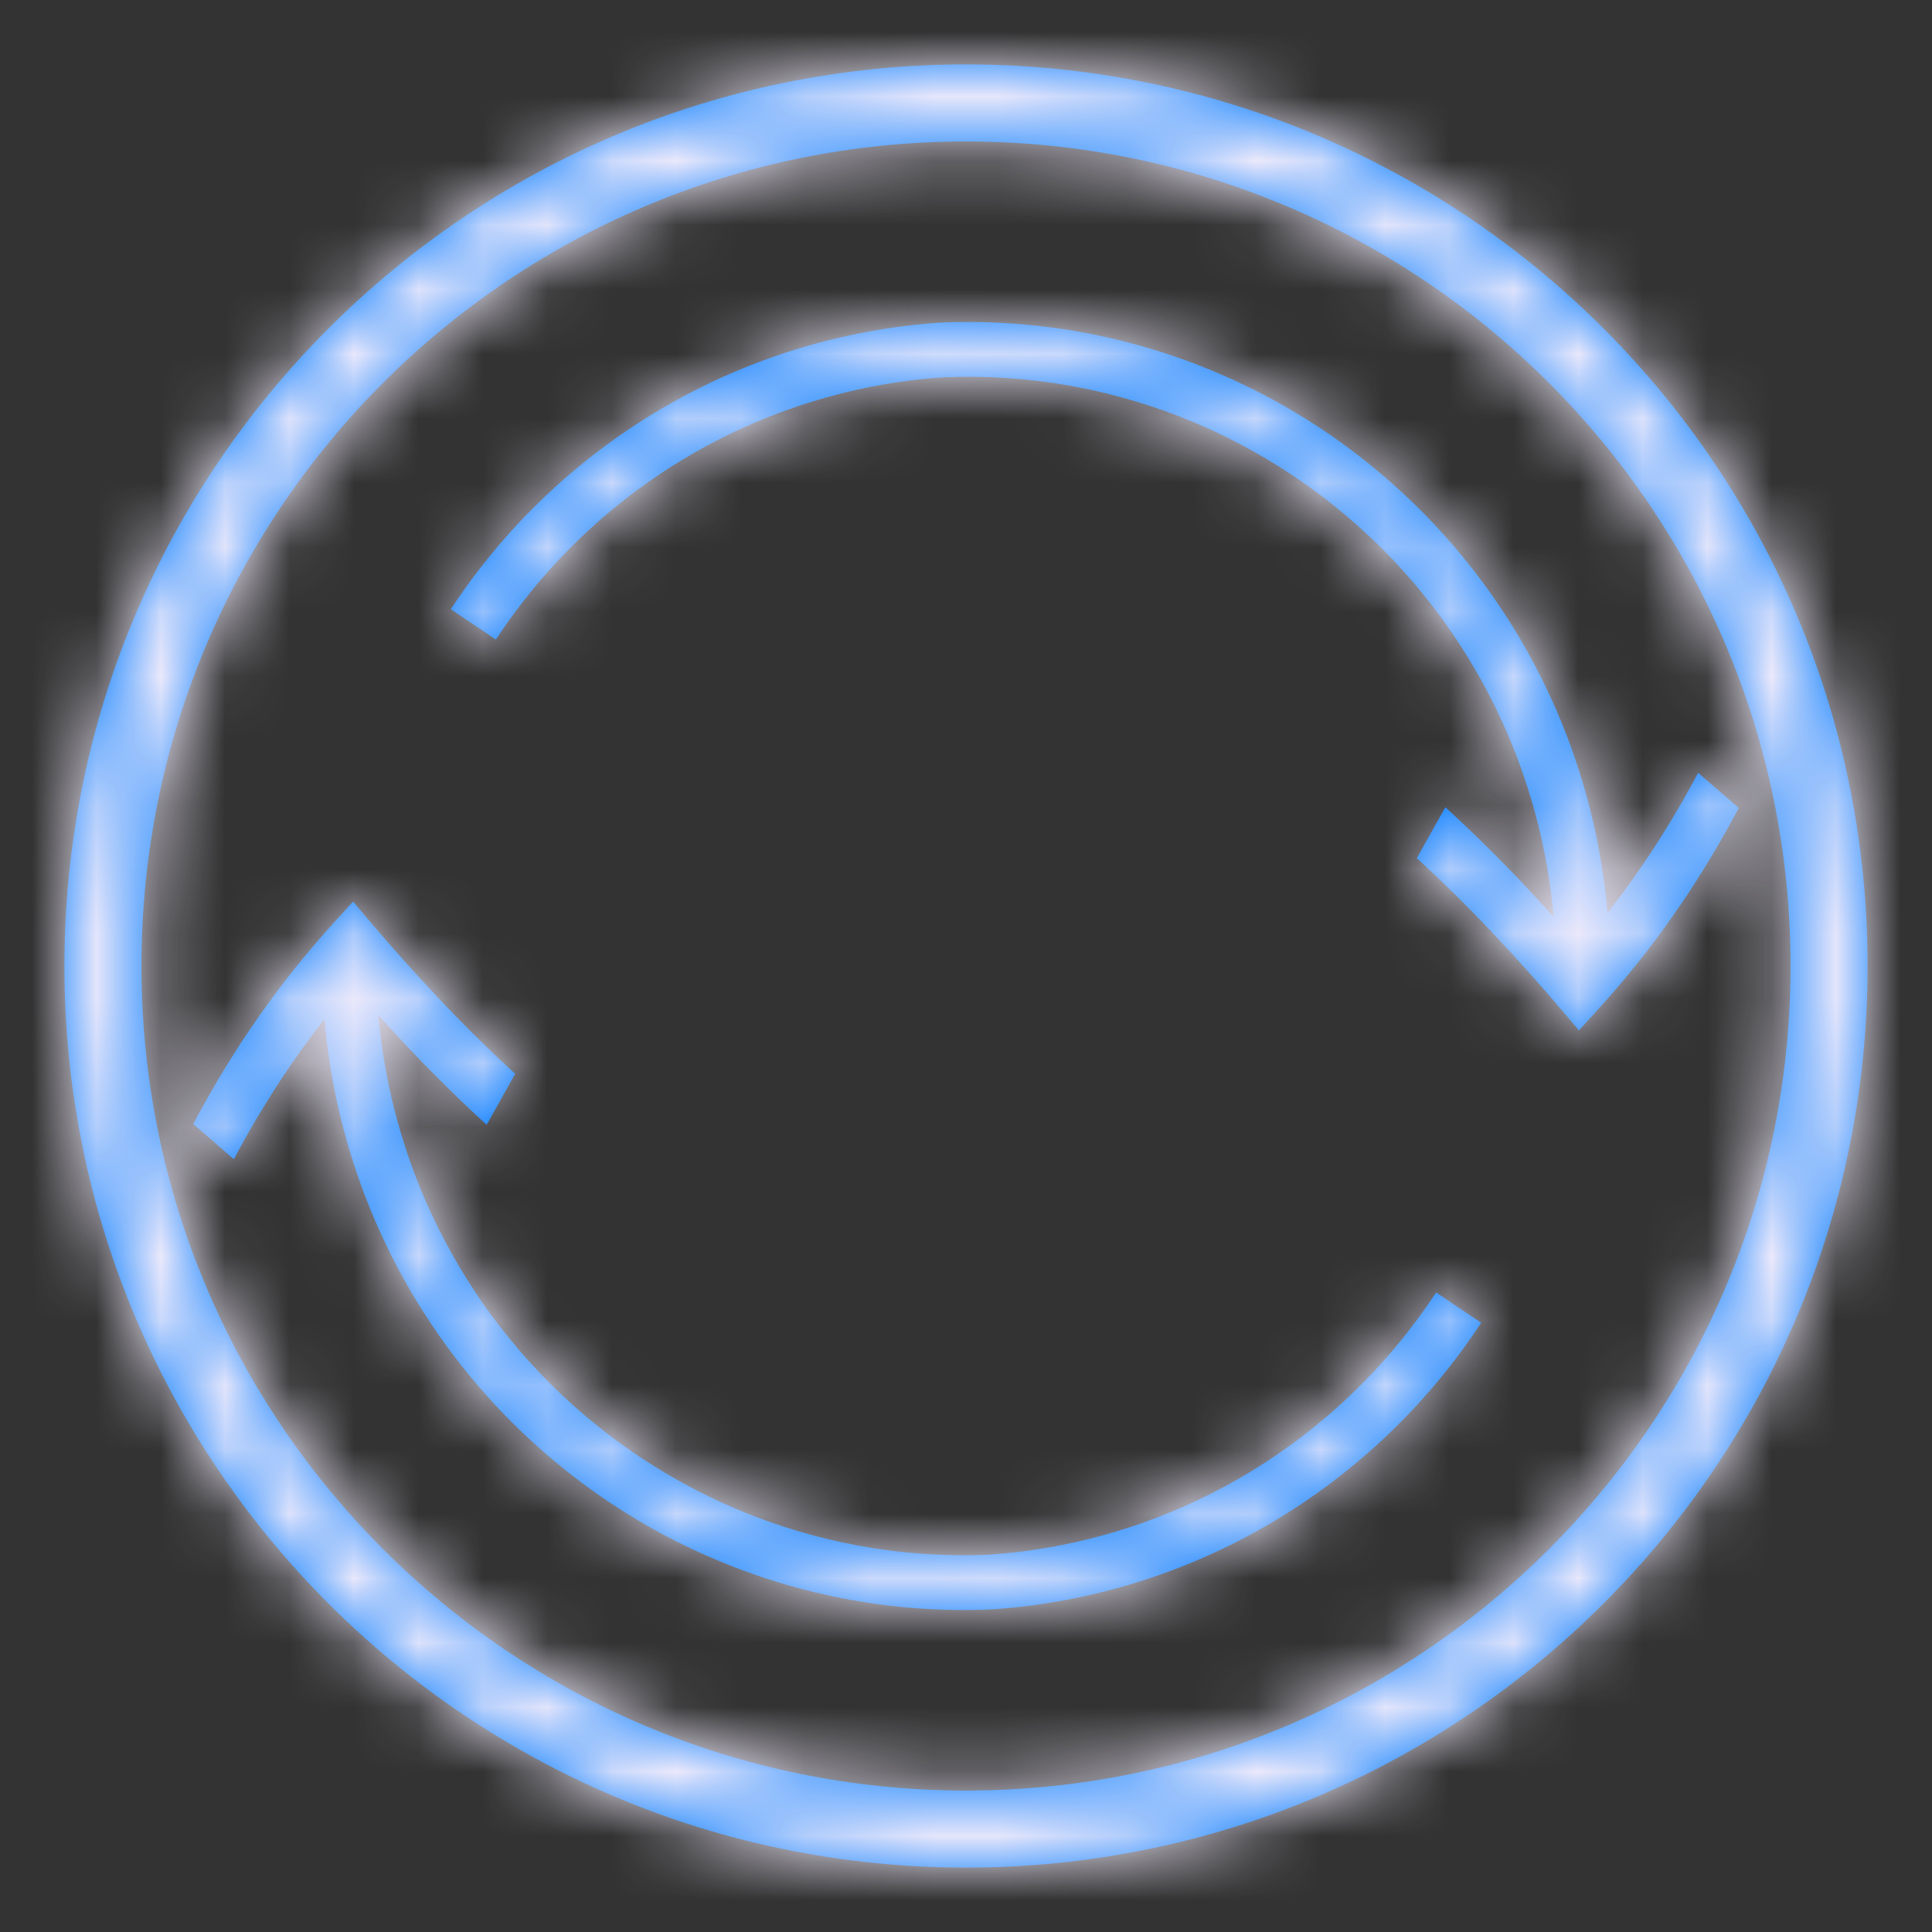 <?xml version="1.0" encoding="UTF-8"?>
<svg width="30px" height="30px" viewBox="0 0 30 30" version="1.1" xmlns="http://www.w3.org/2000/svg" xmlns:xlink="http://www.w3.org/1999/xlink">
    <rect x="0" y="0" width="30" height="30" fill="#333333" stroke="none"/>
    <!-- Generator: Sketch 49.1 (51147) - http://www.bohemiancoding.com/sketch -->
    <title>ic_reload</title>
    <desc>Created with Sketch.</desc>
    <defs>
        <path d="M4.038,14.827 C3.952,14.935 3.87,15.044 3.789,15.153 C3.365,15.728 2.978,16.346 2.631,17 L2,16.454 C2.369,15.756 2.782,15.098 3.234,14.485 C3.534,14.078 3.863,13.68 4.225,13.282 L4.482,13 L4.732,13.294 C5.083,13.708 5.433,14.1 5.784,14.472 C6.187,14.901 6.591,15.3 7,15.673 L6.557,16.466 C6.133,16.079 5.714,15.665 5.296,15.222 C5.156,15.073 5.016,14.921 4.876,14.766 C5.051,16.748 5.86,18.627 7.19,20.111 C9.018,22.149 11.646,23.259 14.352,23.141 C15.756,23.046 17.119,22.622 18.333,21.903 C19.522,21.199 20.537,20.229 21.3,19.069 L22,19.54 C21.166,20.808 20.057,21.867 18.757,22.637 C17.431,23.423 15.942,23.886 14.399,23.991 C11.432,24.12 8.563,22.908 6.568,20.683 C5.11,19.057 4.226,16.998 4.038,14.827 Z M23.962,13.173 C24.048,13.065 24.13,12.956 24.211,12.847 C24.635,12.272 25.022,11.654 25.369,11 L26,11.546 C25.631,12.244 25.218,12.902 24.766,13.515 C24.466,13.922 24.137,14.32 23.775,14.718 L23.518,15 L23.268,14.706 C22.917,14.292 22.567,13.9 22.216,13.528 C21.813,13.099 21.409,12.7 21,12.327 L21.443,11.534 C21.867,11.921 22.286,12.335 22.704,12.778 C22.844,12.927 22.984,13.079 23.124,13.234 C22.949,11.252 22.14,9.373 20.81,7.889 C18.982,5.851 16.354,4.741 13.648,4.859 C12.244,4.954 10.881,5.378 9.667,6.097 C8.478,6.801 7.463,7.771 6.7,8.931 L6,8.46 C6.834,7.192 7.943,6.133 9.243,5.363 C10.569,4.577 12.058,4.114 13.601,4.009 C16.568,3.88 19.437,5.092 21.432,7.317 C22.89,8.943 23.774,11.002 23.962,13.173 Z M14,28 C6.268,28 0,21.732 0,14 C0,6.268 6.268,0 14,0 C21.732,0 28,6.268 28,14 C28,21.732 21.732,28 14,28 Z M14,26.803 C21.071,26.803 26.803,21.071 26.803,14 C26.803,6.929 21.071,1.197 14,1.197 C6.929,1.197 1.197,6.929 1.197,14 C1.197,21.071 6.929,26.803 14,26.803 Z" id="path-1"></path>
    </defs>
    <g id="ic_reload" stroke="none" stroke-width="1" fill="none" fill-rule="evenodd">
        <g id="_Resources/Colors/Tint-1" transform="translate(1, 1)">
            <mask id="mask-2" fill="white">
                <use xlink:href="#path-1"></use>
            </mask>
            <use id="Mask" fill="#007AFF" fill-rule="nonzero" xlink:href="#path-1"></use>
            <g mask="url(#mask-2)" fill="#F0EBFB" id="Swatch">
                <g transform="translate(-1, -1)">
                    <rect x="0" y="0" width="30" height="30"></rect>
                </g>
            </g>
        </g>
    </g>
</svg>